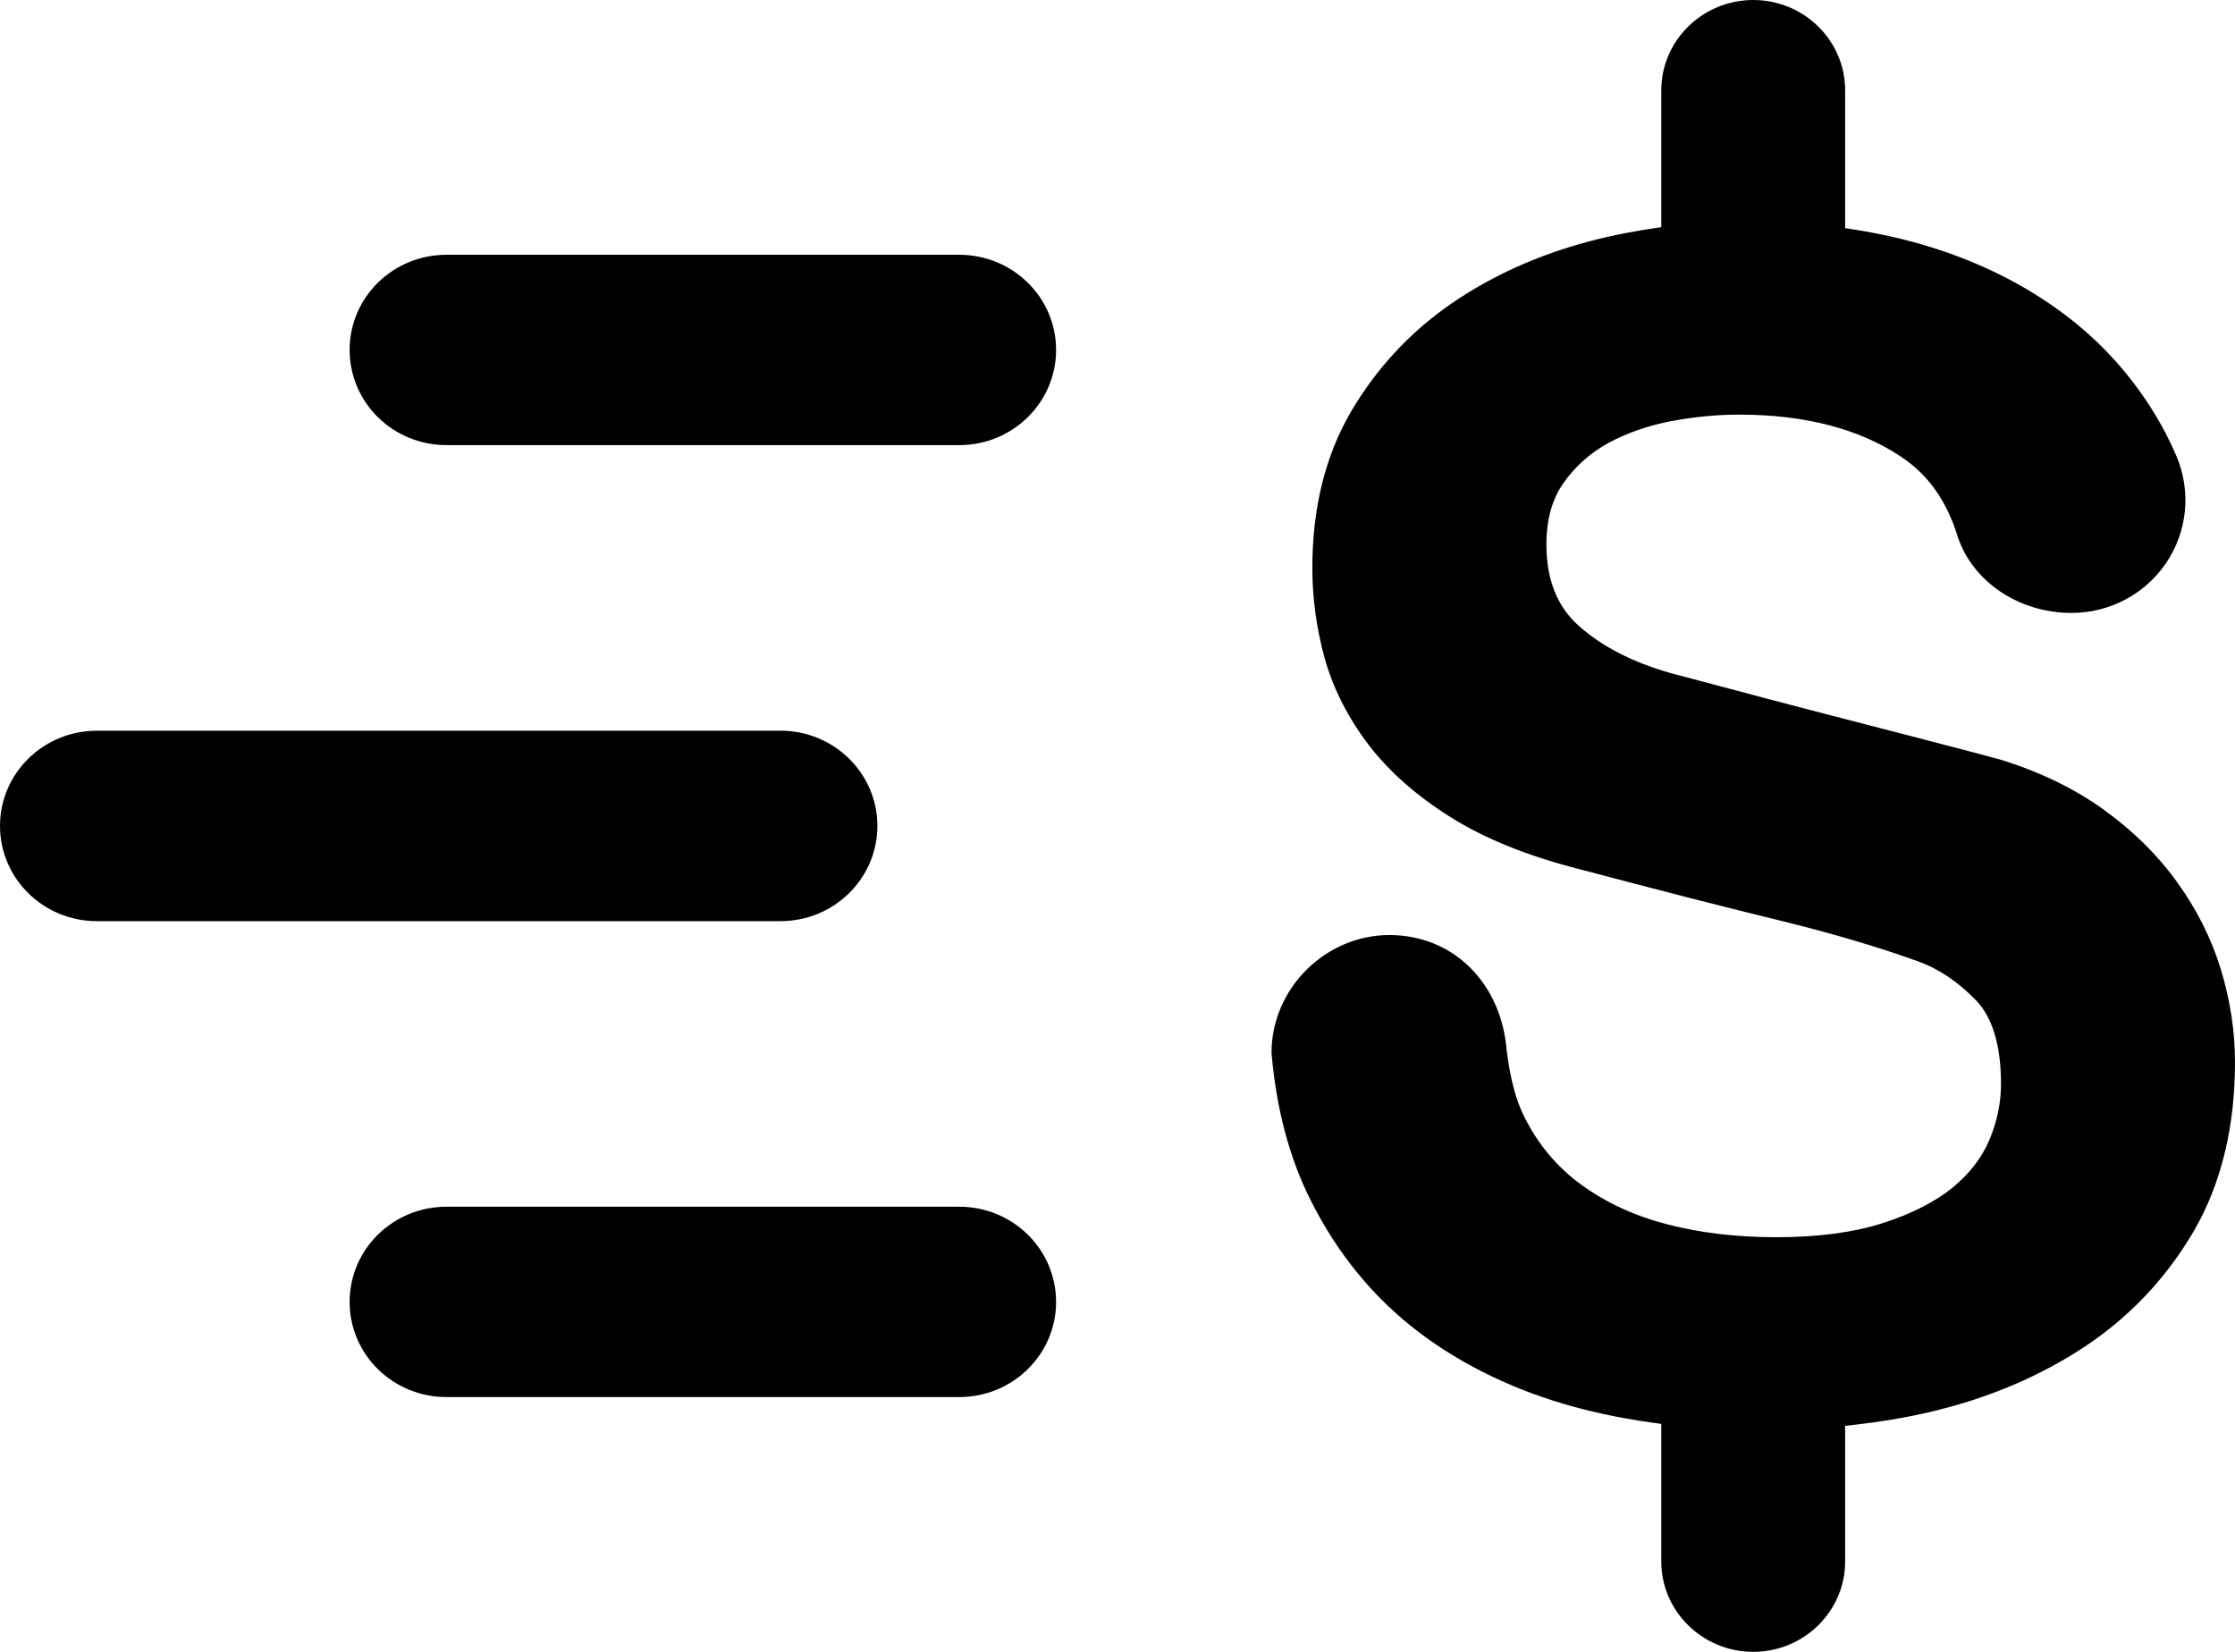 <svg version="1.1" xmlns="http://www.w3.org/2000/svg" xmlns:xlink="http://www.w3.org/1999/xlink" x="0px" y="0px" width="23px" height="17px" viewBox="0 0 23 17" enable-background="new 0 0 23 17" xml:space="preserve" aria-hidden="true" focusable="false">
<g id="Icons">
	<g>
		<g>
			<g>
				<path d="M8.032,9.48H0.997C0.446,9.48,0,9.041,0,8.5s0.446-0.98,0.997-0.98h7.035c0.551,0,0.997,0.439,0.997,0.98
					S8.583,9.48,8.032,9.48z"></path>
			</g>
			<g>
				<path d="M9.871,4.581H4.595c-0.552,0-0.997-0.438-0.997-0.98c0-0.541,0.445-0.979,0.997-0.979h5.276
					c0.551,0,0.997,0.438,0.997,0.979C10.868,4.143,10.422,4.581,9.871,4.581z"></path>
			</g>
			<g>
				<path d="M9.871,14.378H4.595c-0.552,0-0.997-0.438-0.997-0.979c0-0.542,0.445-0.98,0.997-0.98h5.276
					c0.551,0,0.997,0.438,0.997,0.98C10.868,13.94,10.422,14.378,9.871,14.378z"></path>
			</g>
			<g>
				<path d="M22.686,10.023c-0.094-0.303-0.236-0.586-0.43-0.851c-0.191-0.265-0.431-0.5-0.716-0.705
					c-0.286-0.205-0.621-0.367-1.005-0.485c-0.155-0.043-0.41-0.11-0.767-0.202c-0.357-0.092-0.724-0.187-1.096-0.284
					c-0.374-0.097-0.712-0.187-1.014-0.267c-0.302-0.081-0.476-0.127-0.52-0.138c-0.417-0.119-0.755-0.294-1.013-0.526
					c-0.259-0.232-0.388-0.553-0.388-0.964c0-0.292,0.069-0.534,0.206-0.729c0.138-0.194,0.311-0.348,0.519-0.462
					c0.209-0.113,0.439-0.194,0.692-0.243c0.253-0.048,0.5-0.072,0.741-0.072c0.715,0,1.303,0.154,1.764,0.462
					c0.308,0.205,0.525,0.507,0.651,0.907c0.133,0.416,0.56,0.672,1.002,0.672h0.004c0.718,0,1.195-0.722,0.919-1.374
					c-0.032-0.075-0.066-0.149-0.104-0.221c-0.243-0.459-0.569-0.846-0.98-1.158c-0.413-0.313-0.891-0.548-1.435-0.705
					c-0.291-0.084-0.595-0.141-0.906-0.18V0.929c0-0.418-0.346-0.757-0.77-0.757c-0.426,0-0.771,0.338-0.771,0.757v1.56
					c-0.287,0.033-0.572,0.083-0.856,0.157c-0.517,0.135-0.978,0.343-1.385,0.624c-0.406,0.281-0.733,0.634-0.98,1.061
					c-0.247,0.427-0.37,0.931-0.37,1.514c0,0.303,0.041,0.6,0.123,0.892c0.083,0.291,0.223,0.566,0.42,0.826
					c0.198,0.259,0.465,0.494,0.8,0.704c0.335,0.211,0.756,0.381,1.261,0.51c0.812,0.216,1.496,0.392,2.052,0.526
					c0.555,0.135,1.04,0.278,1.458,0.429c0.241,0.086,0.465,0.235,0.668,0.445c0.202,0.21,0.305,0.537,0.305,0.98
					c0,0.216-0.044,0.429-0.133,0.639c-0.087,0.211-0.23,0.397-0.428,0.559c-0.198,0.162-0.456,0.294-0.774,0.396
					c-0.319,0.103-0.703,0.154-1.153,0.154c-0.418,0-0.806-0.045-1.162-0.138c-0.356-0.091-0.673-0.237-0.948-0.437
					c-0.274-0.2-0.488-0.456-0.643-0.769c-0.104-0.212-0.159-0.466-0.193-0.737c-0.051-0.613-0.473-1.028-1.032-1.028
					c-0.561,0-1.04,0.463-1.04,1.028c0.048,0.546,0.175,1.035,0.388,1.458c0.263,0.524,0.615,0.953,1.055,1.288
					s0.956,0.583,1.549,0.745c0.328,0.089,0.671,0.148,1.021,0.188v1.568c0,0.418,0.346,0.757,0.771,0.757
					c0.424,0,0.77-0.338,0.77-0.757v-1.553c0.353-0.032,0.702-0.08,1.047-0.163c0.56-0.135,1.06-0.348,1.499-0.64
					c0.439-0.292,0.794-0.666,1.063-1.125c0.269-0.459,0.403-1.012,0.403-1.66C22.825,10.627,22.778,10.325,22.686,10.023z"></path>
				<path d="M18.043,17c-0.522,0-0.947-0.417-0.947-0.929v-1.417c-0.325-0.042-0.619-0.1-0.893-0.174
					c-0.613-0.168-1.154-0.429-1.609-0.775c-0.459-0.35-0.831-0.803-1.104-1.348c-0.22-0.434-0.355-0.944-0.405-1.519
					c-0.001-0.666,0.556-1.215,1.214-1.215c0.652,0,1.149,0.488,1.206,1.187c0.036,0.288,0.093,0.505,0.178,0.677
					c0.141,0.286,0.339,0.523,0.589,0.705c0.255,0.186,0.554,0.323,0.888,0.409c0.339,0.088,0.715,0.132,1.118,0.132
					c0.429,0,0.799-0.049,1.099-0.146c0.295-0.095,0.537-0.218,0.717-0.365c0.176-0.144,0.302-0.309,0.379-0.492
					c0.079-0.188,0.119-0.382,0.119-0.574c0-0.395-0.087-0.685-0.258-0.862c-0.183-0.189-0.384-0.325-0.601-0.402
					c-0.406-0.147-0.891-0.29-1.439-0.424c-0.557-0.135-1.24-0.311-2.056-0.527c-0.521-0.133-0.962-0.312-1.31-0.531
					c-0.352-0.221-0.636-0.472-0.845-0.746c-0.209-0.275-0.361-0.572-0.449-0.882c-0.085-0.306-0.129-0.622-0.129-0.938
					c0-0.611,0.132-1.149,0.393-1.599c0.26-0.446,0.606-0.821,1.031-1.116c0.422-0.291,0.906-0.509,1.441-0.649
					c0.229-0.06,0.468-0.106,0.726-0.142V0.929C17.096,0.417,17.521,0,18.043,0c0.521,0,0.945,0.417,0.945,0.929v1.419
					c0.281,0.041,0.537,0.095,0.78,0.165c0.562,0.162,1.063,0.408,1.491,0.733c0.43,0.326,0.775,0.734,1.029,1.215
					c0.039,0.077,0.076,0.155,0.11,0.234c0.153,0.364,0.113,0.775-0.108,1.101c-0.218,0.32-0.581,0.512-0.973,0.512
					c-0.543,0-1.024-0.326-1.173-0.793C20.03,5.15,19.84,4.883,19.563,4.7c-0.43-0.287-0.99-0.433-1.666-0.433
					c-0.229,0-0.467,0.023-0.708,0.069c-0.233,0.045-0.449,0.121-0.641,0.225C16.365,4.662,16.21,4.8,16.09,4.97
					c-0.117,0.165-0.176,0.377-0.176,0.631c0,0.363,0.108,0.637,0.33,0.837c0.237,0.213,0.555,0.377,0.944,0.488
					c0.039,0.01,0.214,0.056,0.517,0.137c0.302,0.081,0.639,0.17,1.012,0.267c0.373,0.097,0.739,0.191,1.097,0.284
					s0.613,0.16,0.77,0.203c0.405,0.125,0.761,0.297,1.06,0.512c0.301,0.216,0.556,0.466,0.756,0.744
					c0.203,0.279,0.356,0.583,0.454,0.901C22.95,10.291,23,10.613,23,10.929c0,0.676-0.145,1.263-0.427,1.746
					c-0.281,0.479-0.657,0.877-1.116,1.182c-0.456,0.302-0.979,0.526-1.556,0.665c-0.277,0.067-0.572,0.116-0.913,0.152v1.397
					C18.988,16.583,18.563,17,18.043,17z M14.299,9.968c-0.468,0-0.864,0.392-0.864,0.856c0.046,0.517,0.17,0.986,0.369,1.381
					c0.25,0.498,0.588,0.911,1.005,1.229c0.418,0.319,0.92,0.559,1.488,0.715c0.299,0.082,0.624,0.142,0.995,0.184l0.154,0.017
					v1.722c0,0.323,0.268,0.585,0.597,0.585c0.327,0,0.595-0.262,0.595-0.585v-1.71l0.158-0.015c0.396-0.036,0.72-0.086,1.021-0.159
					c0.536-0.129,1.022-0.337,1.442-0.616c0.416-0.275,0.756-0.635,1.01-1.069c0.252-0.43,0.38-0.959,0.38-1.574
					c0-0.283-0.044-0.572-0.131-0.857c-0.088-0.282-0.224-0.551-0.404-0.8c-0.181-0.247-0.408-0.472-0.678-0.666
					c-0.269-0.192-0.59-0.348-0.954-0.46c-0.149-0.042-0.403-0.108-0.759-0.2c-0.357-0.092-0.723-0.186-1.096-0.284
					c-0.374-0.097-0.713-0.187-1.015-0.267c-0.301-0.081-0.474-0.126-0.518-0.137c-0.445-0.127-0.811-0.317-1.087-0.566
					c-0.295-0.265-0.445-0.632-0.445-1.091c0-0.325,0.08-0.603,0.238-0.827c0.151-0.214,0.345-0.388,0.578-0.514
					c0.223-0.122,0.473-0.21,0.742-0.262c0.265-0.05,0.524-0.076,0.775-0.076c0.747,0,1.374,0.166,1.862,0.492
					c0.34,0.226,0.582,0.562,0.721,0.998c0.104,0.324,0.445,0.551,0.834,0.551c0.282,0,0.531-0.13,0.686-0.358
					c0.156-0.23,0.185-0.521,0.076-0.777c-0.03-0.071-0.063-0.141-0.099-0.209c-0.229-0.434-0.543-0.805-0.932-1.1
					c-0.394-0.299-0.856-0.526-1.377-0.676c-0.268-0.077-0.555-0.134-0.879-0.174L18.638,2.65V0.929
					c0-0.323-0.268-0.585-0.595-0.585c-0.329,0-0.597,0.262-0.597,0.585v1.712l-0.154,0.018c-0.302,0.036-0.574,0.085-0.833,0.153
					c-0.493,0.129-0.941,0.331-1.328,0.598c-0.383,0.265-0.695,0.603-0.929,1.005c-0.23,0.397-0.347,0.878-0.347,1.429
					c0,0.286,0.039,0.57,0.115,0.846c0.077,0.268,0.209,0.527,0.393,0.768c0.184,0.241,0.438,0.464,0.754,0.663
					c0.316,0.2,0.724,0.364,1.21,0.489C17.14,8.825,17.822,9,18.376,9.135c0.562,0.137,1.059,0.283,1.478,0.435
					c0.267,0.096,0.513,0.26,0.734,0.488c0.234,0.244,0.353,0.613,0.353,1.099c0,0.238-0.049,0.475-0.146,0.705
					c-0.098,0.235-0.258,0.445-0.479,0.625c-0.214,0.176-0.494,0.32-0.831,0.428c-0.335,0.107-0.742,0.163-1.208,0.163
					c-0.434,0-0.84-0.048-1.206-0.144c-0.377-0.097-0.717-0.253-1.008-0.465c-0.296-0.215-0.531-0.495-0.696-0.833
					c-0.102-0.207-0.169-0.458-0.209-0.791C15.114,10.317,14.77,9.968,14.299,9.968z"></path>
			</g>
		</g>
	</g>
</g>
<g id="Grid" display="none">
</g>
</svg>